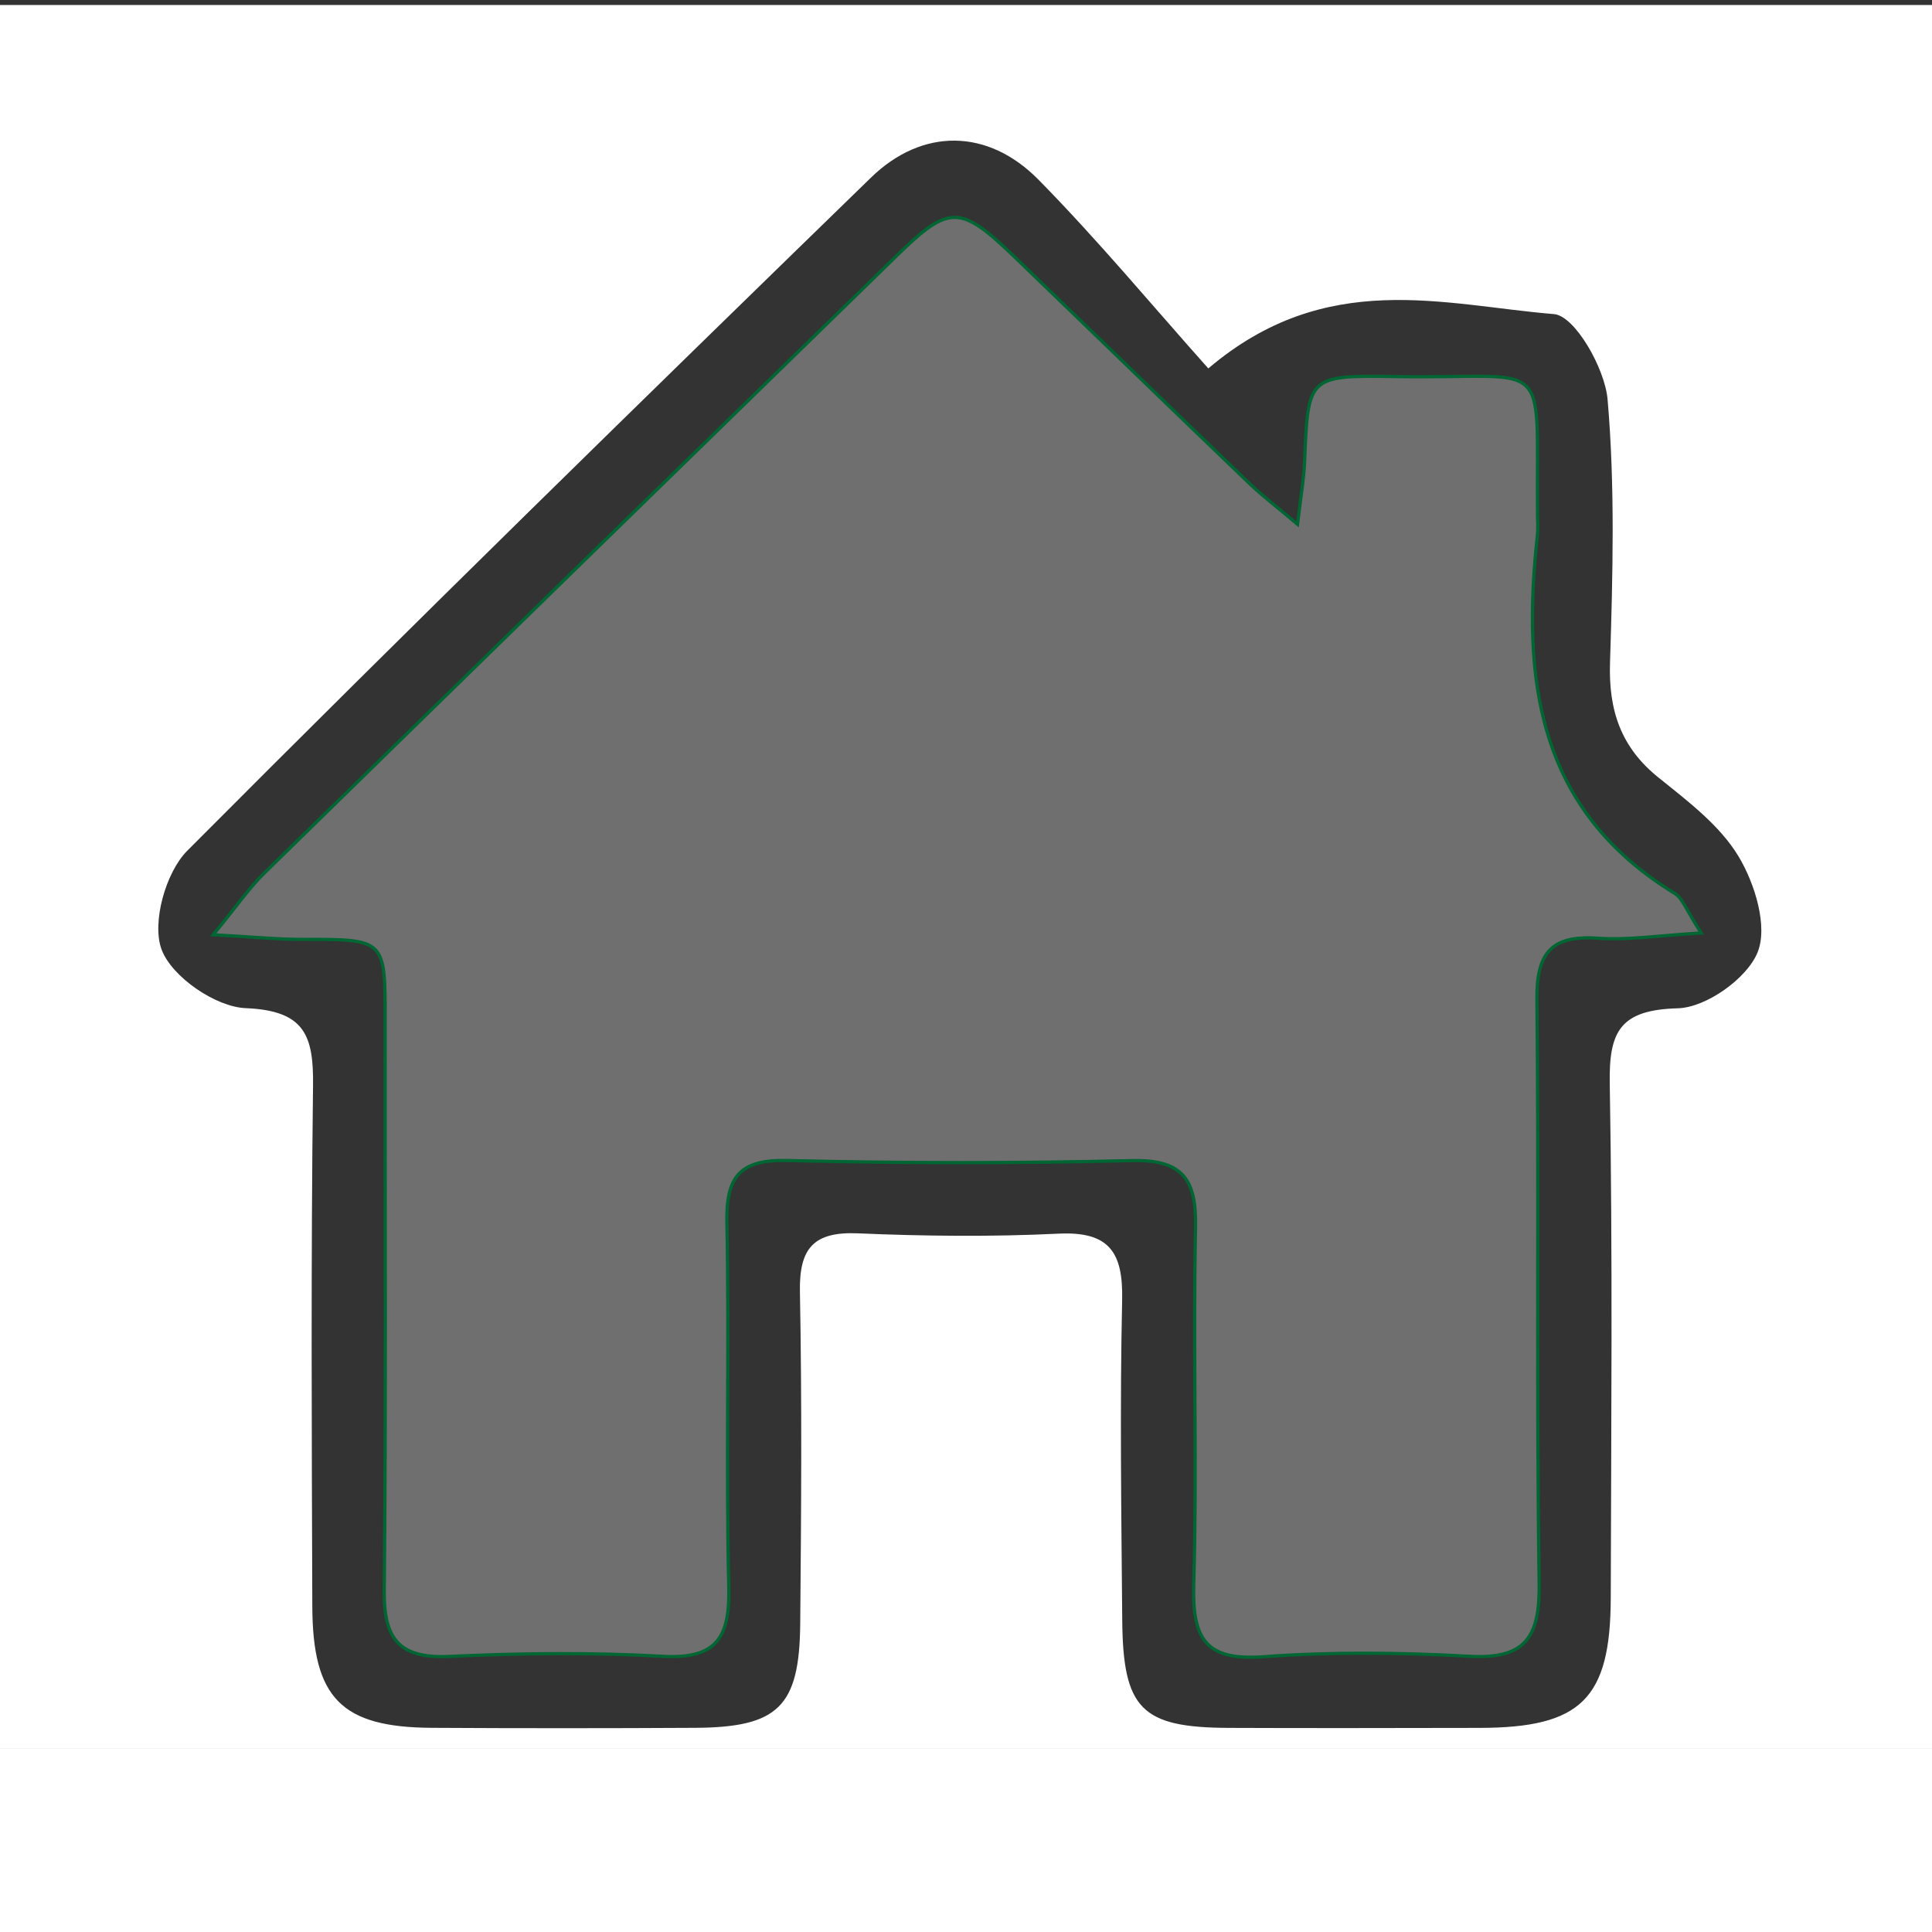<?xml version="1.0" encoding="utf-8"?>
<!-- Generator: Adobe Illustrator 27.8.1, SVG Export Plug-In . SVG Version: 6.00 Build 0)  -->
<svg version="1.1" id="Laag_1" xmlns="http://www.w3.org/2000/svg" xmlns:xlink="http://www.w3.org/1999/xlink" x="0px" y="0px"
	 viewBox="0 0 595.28 595.28" style="enable-background:new 0 0 595.28 595.28;" xml:space="preserve">
<rect x="0" y="0" width="595.28" height="595.28" fill="#333333" stroke="none"/>
<style type="text/css">
	.st0{fill:#FFFFFF;}
	.st1{fill:none;}
	.st2{fill:#706F6F;stroke:#006633;stroke-miterlimit:10;}
</style>
<g>
	<g>
		<path class="st0" d="M595.28,538.83c-198.43,0-396.85,0-595.28,0c0-179.1,0-358.2,0-537.29c198.43,0,396.85,0,595.28,0
			C595.28,180.63,595.28,359.73,595.28,538.83z M372.3,113.52c-17.08-19.13-33.89-39.41-52.29-58.12
			c-15.63-15.89-35.83-16.06-51.66-0.67C197.72,123.44,127.22,192.3,57.7,262.12c-6.69,6.72-11,22.24-7.9,30.48
			c3.16,8.4,16.62,17.66,25.92,18.03c18.25,0.74,20.92,8.51,20.73,23.92c-0.65,53.46-0.41,106.94-0.22,160.41
			c0.1,28.32,9.04,37.24,36.76,37.41c27.06,0.16,54.11,0.15,81.17,0c25.56-0.14,32.16-6.48,32.4-32
			c0.31-34.14,0.55-68.29-0.09-102.42c-0.25-13.35,4.24-18.52,17.84-17.94c20.58,0.88,41.26,1.1,61.82,0.1
			c15.69-0.77,19.94,5.78,19.62,20.45c-0.72,32.84-0.25,65.7,0.03,98.56c0.23,27.49,5.93,33.16,32.82,33.27
			c25.77,0.11,51.54,0.04,77.31,0c31.23-0.05,40.31-8.92,40.39-40.08c0.13-52.83,0.6-105.66-0.31-158.47
			c-0.28-16.15,3.25-22.69,20.99-23.17c8.72-0.24,21.29-9.17,24.56-17.23c3.22-7.96-0.81-21.16-5.85-29.54
			c-5.76-9.59-15.63-17.04-24.63-24.27c-11.67-9.37-15.46-20.76-14.99-35.48c0.85-27.03,1.58-54.23-0.75-81.09
			c-0.83-9.57-10.07-25.75-16.51-26.28C444.72,93.98,408.66,82.63,372.3,113.52z"/>
		<path class="st1" d="M372.3,113.52c36.35-30.89,72.42-19.54,106.5-16.76c6.43,0.53,15.68,16.71,16.51,26.28
			c2.33,26.86,1.6,54.07,0.75,81.09c-0.46,14.72,3.32,26.11,14.99,35.48c9,7.23,18.87,14.68,24.63,24.27
			c5.04,8.39,9.07,21.58,5.85,29.54c-3.26,8.06-15.84,17-24.56,17.23c-17.75,0.48-21.27,7.02-20.99,23.17
			c0.9,52.81,0.44,105.65,0.31,158.47c-0.08,31.16-9.16,40.03-40.39,40.08c-25.77,0.05-51.54,0.11-77.31,0
			c-26.88-0.11-32.58-5.78-32.82-33.27c-0.28-32.85-0.75-65.72-0.03-98.56c0.32-14.67-3.92-21.22-19.62-20.45
			c-20.56,1.01-41.24,0.78-61.82-0.1c-13.6-0.58-18.09,4.59-17.84,17.94c0.64,34.13,0.41,68.28,0.09,102.42
			c-0.23,25.52-6.84,31.86-32.4,32c-27.06,0.15-54.11,0.15-81.17,0c-27.73-0.16-36.66-9.08-36.76-37.41
			c-0.2-53.47-0.44-106.94,0.22-160.41c0.19-15.41-2.48-23.18-20.73-23.92c-9.3-0.38-22.76-9.63-25.92-18.03
			c-3.09-8.24,1.21-23.77,7.9-30.48c69.52-69.82,140.02-138.69,210.65-207.39c15.82-15.39,36.03-15.22,51.66,0.67
			C338.42,74.11,355.22,94.39,372.3,113.52z M65.68,288.01c12.52,0.69,19.93,1.45,27.34,1.44c25.74-0.04,25.65-0.14,25.63,25.04
			c-0.06,58.61,0.3,117.23-0.27,175.84c-0.14,14.98,4.89,20.77,20.18,20.05c21.85-1.03,43.84-1.26,65.67-0.03
			c16.86,0.94,20.68-6.1,20.31-21.51c-0.91-37.34,0.19-74.72-0.58-112.06c-0.29-14.04,3.82-19.55,18.54-19.2
			c35.41,0.85,70.86,0.88,106.26,0.03c15.6-0.37,19.9,5.77,19.59,20.51c-0.78,36.7,0.49,73.44-0.55,110.13
			c-0.46,16.32,3.38,23.53,21.26,22.24c21.15-1.54,42.54-1.33,63.72-0.15c17.56,0.98,21.7-6.21,21.45-22.69
			c-0.9-59.89-0.04-119.8-0.69-179.7c-0.15-14.29,4.42-19.88,18.81-18.86c9.42,0.67,19-0.87,31.81-1.61
			c-4.62-7.09-5.71-10.7-8.1-12.16c-42.68-26.02-47.2-66.48-42.35-110.61c0.21-1.91,0.04-3.86,0.02-5.79
			c-0.44-50.57,5.09-42.1-43.33-42.88c-27.44-0.44-27.37-0.23-28.44,26.16c-0.22,5.48-1.21,10.93-2.18,19.34
			c-6.46-5.45-10.87-8.77-14.82-12.57c-24.15-23.19-48.19-46.5-72.29-69.74c-16.79-16.19-20.13-16.29-36.29-0.54
			c-65.03,63.38-130.03,126.79-194.93,190.3C76.77,273.58,73,279.11,65.68,288.01z"/>
		<path class="st2" d="M65.68,288.01c7.33-8.9,11.09-14.44,15.78-19.03c64.9-63.51,129.91-126.92,194.93-190.3
			c16.15-15.74,19.49-15.64,36.29,0.54c24.1,23.24,48.14,46.55,72.29,69.74c3.96,3.8,8.37,7.12,14.82,12.57
			c0.98-8.41,1.96-13.86,2.18-19.34c1.07-26.4,1-26.61,28.44-26.16c48.41,0.78,42.88-7.69,43.33,42.88
			c0.02,1.93,0.19,3.88-0.02,5.79c-4.85,44.13-0.33,84.59,42.35,110.61c2.39,1.46,3.48,5.06,8.1,12.16
			c-12.81,0.74-22.39,2.28-31.81,1.61c-14.39-1.02-18.97,4.57-18.81,18.86c0.65,59.89-0.21,119.81,0.69,179.7
			c0.25,16.49-3.9,23.67-21.45,22.69c-21.19-1.18-42.58-1.39-63.72,0.15c-17.88,1.3-21.72-5.91-21.26-22.24
			c1.04-36.68-0.23-73.43,0.55-110.13c0.31-14.74-3.99-20.88-19.59-20.51c-35.41,0.84-70.86,0.82-106.26-0.03
			c-14.72-0.35-18.83,5.15-18.54,19.2c0.77,37.34-0.33,74.73,0.58,112.06c0.38,15.41-3.44,22.46-20.31,21.51
			c-21.83-1.22-43.82-1-65.67,0.03c-15.29,0.72-20.32-5.06-20.18-20.05c0.57-58.61,0.21-117.22,0.27-175.84
			c0.03-25.19,0.11-25.08-25.63-25.04C85.61,289.46,78.2,288.7,65.68,288.01z"/>
	</g>
</g>
<rect y="538.83" class="st0" width="595.28" height="56.45"/>
</svg>
